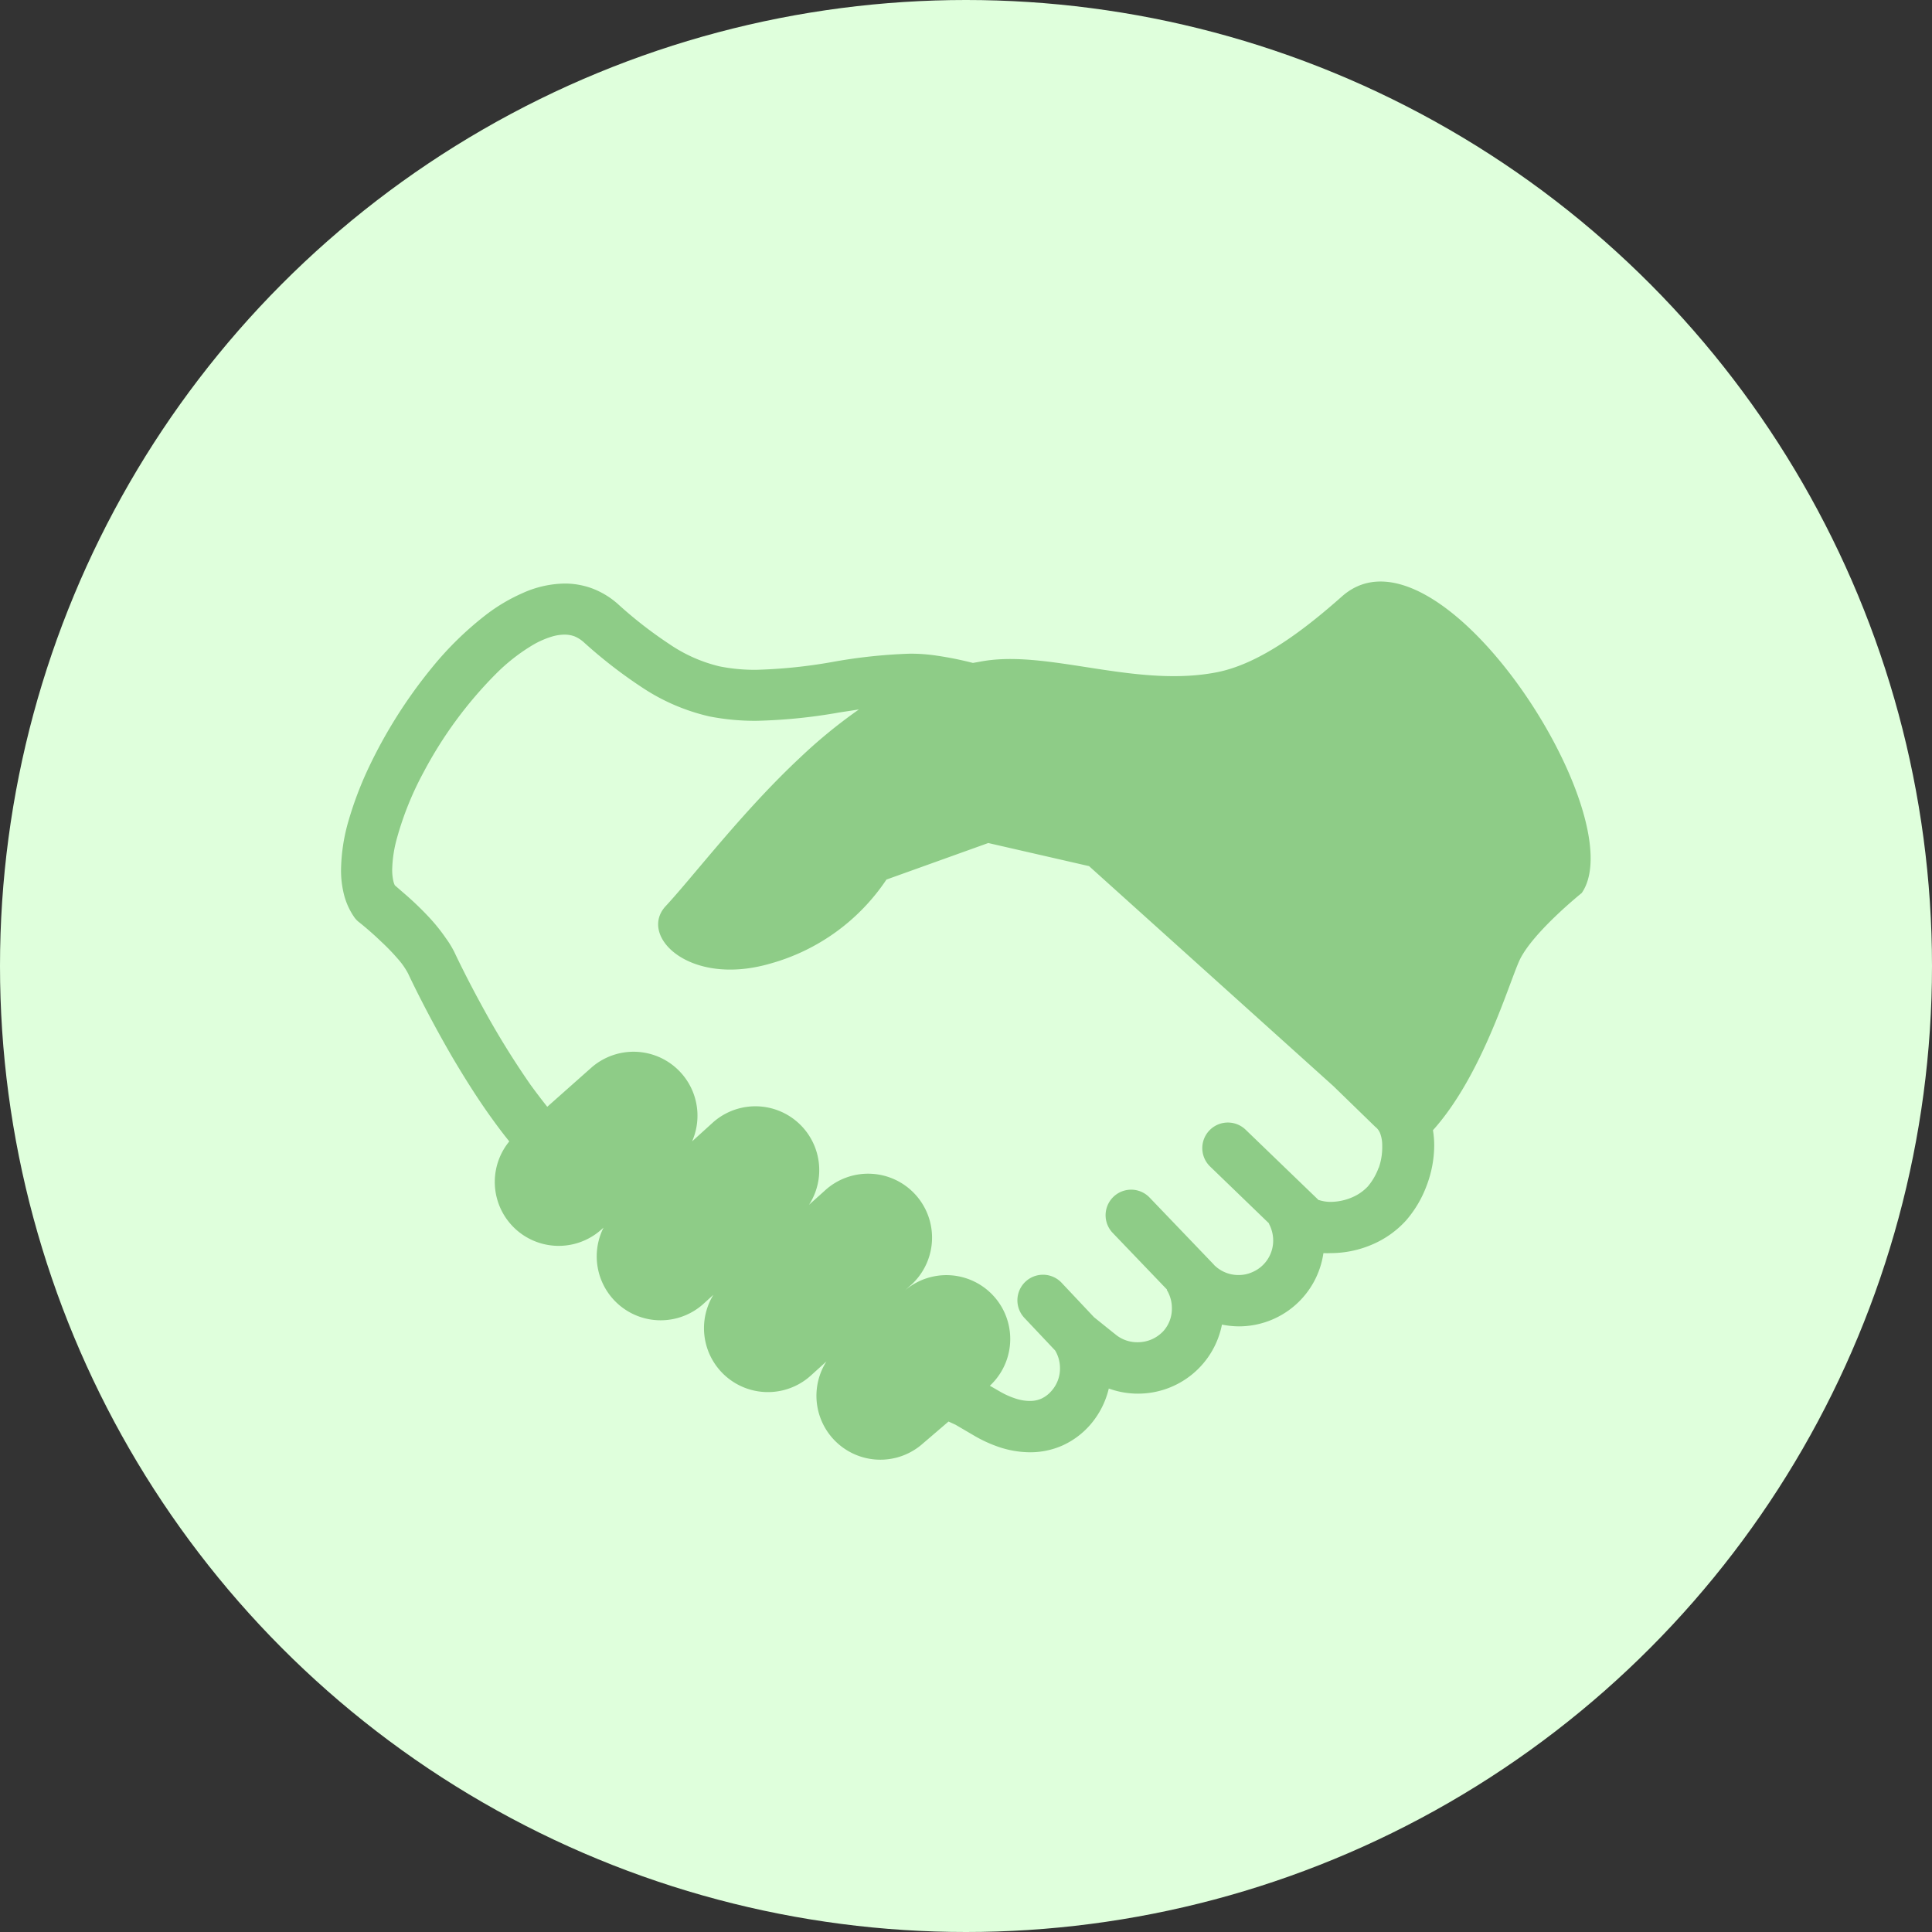 <svg xmlns="http://www.w3.org/2000/svg" viewBox="0 0 230 230"><rect x="0" y="0" width="230" height="230" fill="#333333" stroke="none"/><defs><style>.cls-1{fill:#dfffdc;}.cls-2{fill:#8ecc87;}</style></defs><g id="レイヤー_2" data-name="レイヤー 2"><g id="レイヤー_1-2" data-name="レイヤー 1"><circle class="cls-1" cx="115" cy="115" r="115"/><path class="cls-2" d="M159.76,71c-4.31,3.82-9.6,7.93-14.74,9-9.55,1.94-19.82-2.53-27.7-1.34-.52.08-1,.18-1.5.26a40.6,40.6,0,0,0-4.26-.86,20.91,20.91,0,0,0-3.25-.24,63.13,63.13,0,0,0-9.29,1,61.07,61.07,0,0,1-9,.92,21.36,21.36,0,0,1-4.36-.41,18,18,0,0,1-6-2.67,50.19,50.19,0,0,1-6.11-4.76,9.84,9.84,0,0,0-3-1.83,9.41,9.41,0,0,0-3.33-.6,12.58,12.58,0,0,0-5.08,1.17A21,21,0,0,0,58,73.08a39,39,0,0,0-6.51,6.32,58.08,58.08,0,0,0-7.65,12.09,42.68,42.68,0,0,0-2.34,6.19,21.94,21.94,0,0,0-.9,5.83,11.68,11.68,0,0,0,.33,2.9,8.31,8.31,0,0,0,1.21,2.73,2.7,2.7,0,0,0,.61.65s1.28,1,2.63,2.31a25.34,25.34,0,0,1,2,2.07,8.68,8.68,0,0,1,1.2,1.72c.76,1.62,2.71,5.57,5.29,10,1.3,2.2,2.75,4.53,4.32,6.75.79,1.11,1.6,2.21,2.44,3.24a7.61,7.61,0,0,0,11,10.46l.22-.19a7.61,7.61,0,0,0,11.85,9.11l1.23-1.12a7.61,7.61,0,0,0,11.56,9.65l1.9-1.72a7.61,7.61,0,0,0,11.45,9.8l3.08-2.64.83.38,2.1,1.23h0a16,16,0,0,0,3.27,1.49,11.81,11.81,0,0,0,3.5.56,9.5,9.5,0,0,0,3.85-.8,9.68,9.68,0,0,0,3.31-2.46A10.18,10.18,0,0,0,132,165.3a10.15,10.15,0,0,0,3.47.61,10.18,10.18,0,0,0,10-8.22,10.55,10.55,0,0,0,2,.21,10.17,10.17,0,0,0,10.08-8.72,8.77,8.77,0,0,0,.88,0,12.49,12.49,0,0,0,4.87-1,11.53,11.53,0,0,0,4.09-2.89,13.49,13.49,0,0,0,2.44-4.12,13.68,13.68,0,0,0,.91-4.8,11.26,11.26,0,0,0-.15-1.82c5.86-6.52,9-17.39,10.31-20.24,1.55-3.3,7.4-8,7.4-8C194.61,97.25,171.22,60.85,159.76,71Zm4.37,68a7.34,7.34,0,0,1-1.29,2.24,5.52,5.52,0,0,1-1.92,1.32,6.58,6.58,0,0,1-2.49.52,4.46,4.46,0,0,1-1.39-.21l-.06,0-8.69-8.38a3,3,0,0,0-4.23,4.38l7,6.76a.84.84,0,0,0,.08.2,4.22,4.22,0,0,1,.43,1.85,4.08,4.08,0,0,1-2.45,3.75,4,4,0,0,1-1.66.36,4.09,4.09,0,0,1-2.71-1l-.18-.16-.1-.12-7.61-7.94a3,3,0,1,0-4.4,4.2l6.46,6.74a.2.2,0,0,0,0,.08,4.13,4.13,0,0,1,.59,2.14,4,4,0,0,1-1,2.72h0a4.27,4.27,0,0,1-1.41,1,4.18,4.18,0,0,1-1.66.34,4.06,4.06,0,0,1-2.73-1l-.12-.09-2.35-1.89-3.86-4.1a3,3,0,0,0-4.43,4.18l3.66,3.88a4.09,4.09,0,0,1,.58,2.09,4,4,0,0,1-1,2.71,3.58,3.58,0,0,1-1.23.94,3.33,3.33,0,0,1-1.38.27,5.43,5.43,0,0,1-1.66-.28,9.62,9.62,0,0,1-2-.91l0,0-1.08-.62a7.6,7.6,0,0,0-10.14-11.32l.57-.51a7.61,7.61,0,1,0-10.09-11.39l-1.87,1.68a7.6,7.6,0,0,0-11.44-9.8l-2.48,2.25a7.61,7.61,0,0,0-12-8.77l-5.24,4.65c-.66-.83-1.33-1.71-2-2.63a100.48,100.48,0,0,1-5.76-9.35c-1.6-2.92-2.79-5.35-3.31-6.46a11.84,11.84,0,0,0-1-1.63,21.46,21.46,0,0,0-2-2.49A37.38,37.38,0,0,0,48,106.26l-1-.87a2.56,2.56,0,0,1-.16-.45,6,6,0,0,1-.15-1.42,15,15,0,0,1,.52-3.57,37.46,37.46,0,0,1,3.25-8.08A49.11,49.11,0,0,1,59,80.26a22.33,22.33,0,0,1,4.59-3.57,10.58,10.58,0,0,1,2-.87,5.41,5.41,0,0,1,1.61-.27,3.44,3.44,0,0,1,1.18.2,3.89,3.89,0,0,1,1.11.7,56.88,56.88,0,0,0,6.86,5.33,24.23,24.23,0,0,0,8.11,3.51,28.08,28.08,0,0,0,5.58.52,64.34,64.34,0,0,0,9.92-1l2.29-.35a60.5,60.5,0,0,0-7,5.73c-6.82,6.37-12.71,14.14-16,17.68s2.8,9.65,12.46,6.84a24.52,24.52,0,0,0,13.82-10l12.12-4.35,12,2.75,29.09,26.19,5,4.86.1.08a1.82,1.82,0,0,1,.49.76,4,4,0,0,1,.22,1.39A7.46,7.46,0,0,1,164.13,139.05Z"/></g></g></svg>